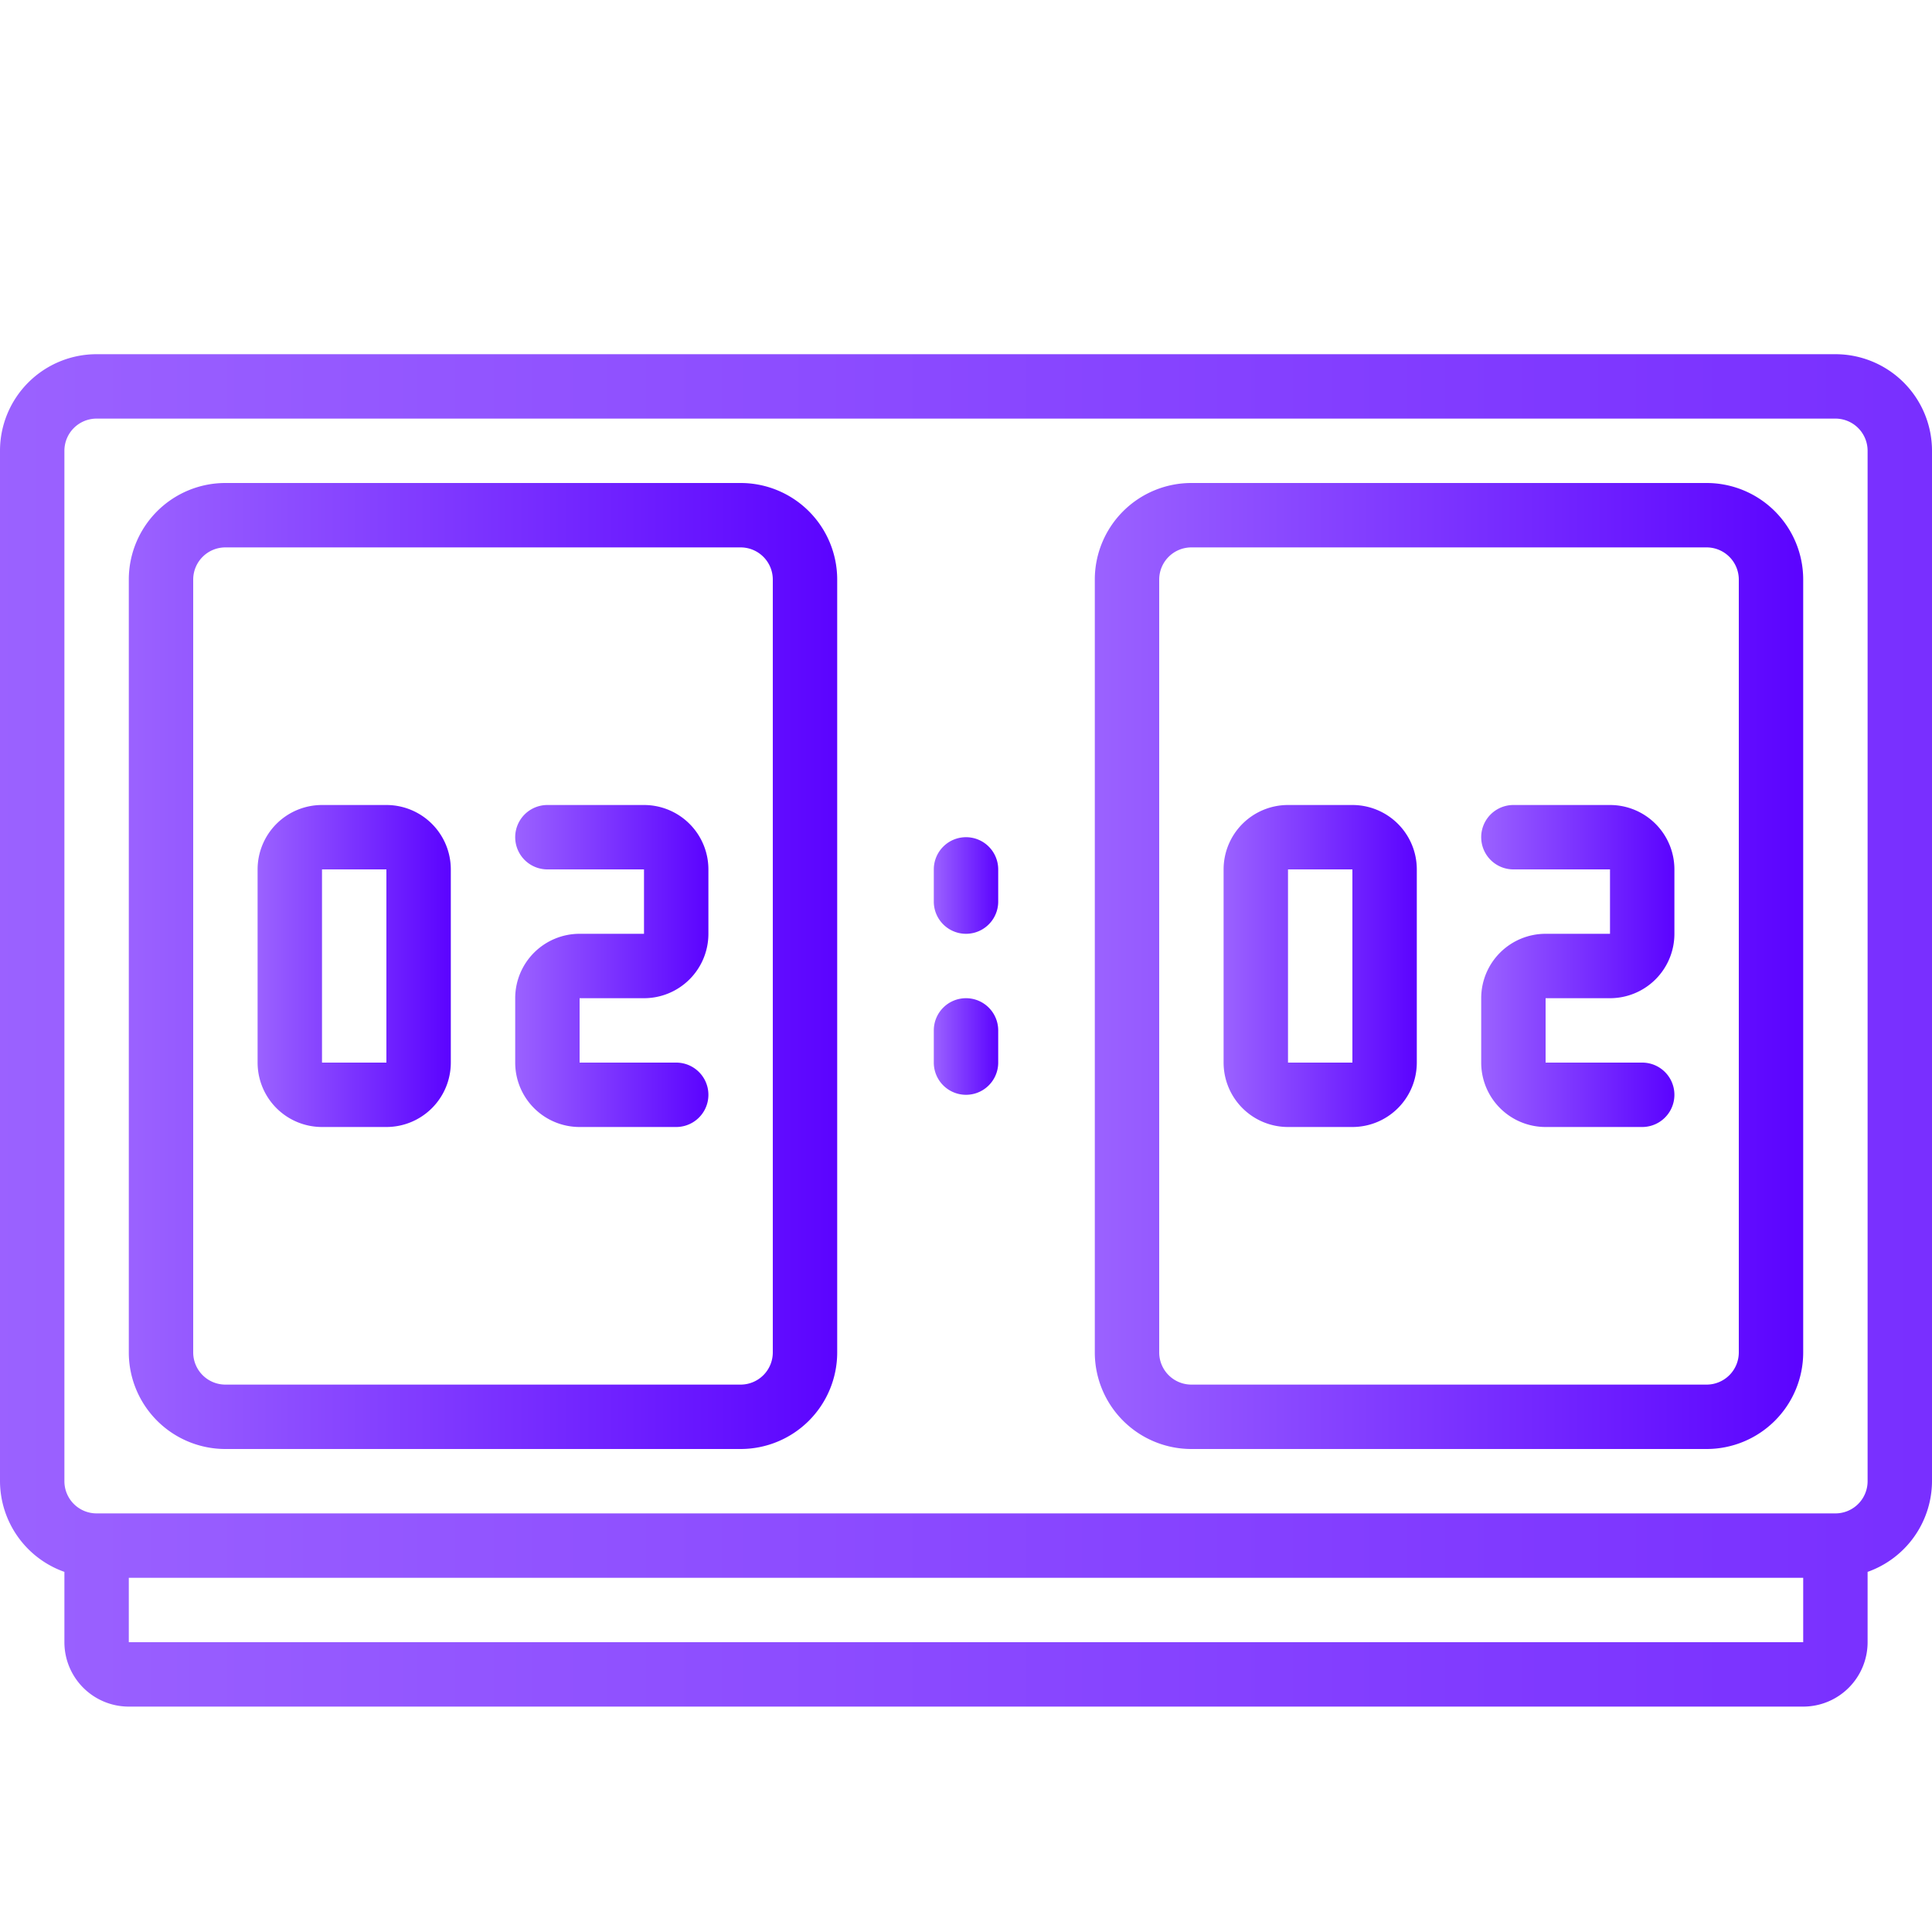 <svg xmlns="http://www.w3.org/2000/svg" viewBox="0 0 60 60">
    <defs>
        <linearGradient id="grad1" x1="0%" y1="0%" x2="100%" y2="0%">
            <stop offset="0%" style="stop-color:#9B62FF;stop-opacity:1"/>
            <stop offset="100%" style="stop-color:#5B03FF;stop-opacity:1"/>
        </linearGradient>
    </defs>
    <g fill="url(#grad1)">
        <path d="M57,11H3a3,3,0,0,0-3,3V46a3,3,0,0,0,2,2.816V51a2,2,0,0,0,2,2H56a2,2,0,0,0,2-2V48.816A3,3,0,0,0,60,46V14A3,3,0,0,0,57,11ZM4,51V49H56v2Zm54-5a1,1,0,0,1-1,1H3a1,1,0,0,1-1-1V14a1,1,0,0,1,1-1H57a1,1,0,0,1,1,1Z"/>
        <path d="M23,15H7a3,3,0,0,0-3,3V42a3,3,0,0,0,3,3H23a3,3,0,0,0,3-3V18A3,3,0,0,0,23,15Zm1,27a1,1,0,0,1-1,1H7a1,1,0,0,1-1-1V18a1,1,0,0,1,1-1H23a1,1,0,0,1,1,1Z"/>
        <path d="M53,15H37a3,3,0,0,0-3,3V42a3,3,0,0,0,3,3H53a3,3,0,0,0,3-3V18A3,3,0,0,0,53,15Zm1,27a1,1,0,0,1-1,1H37a1,1,0,0,1-1-1V18a1,1,0,0,1,1-1H53a1,1,0,0,1,1,1Z"/>
        <path d="M30,31a1,1,0,0,0-1,1v1a1,1,0,0,0,2,0V32A1,1,0,0,0,30,31Z"/>
        <path d="M30,26a1,1,0,0,0-1,1v1a1,1,0,0,0,2,0V27A1,1,0,0,0,30,26Z"/>
        <path d="M12,25H10a2,2,0,0,0-2,2v6a2,2,0,0,0,2,2h2a2,2,0,0,0,2-2V27A2,2,0,0,0,12,25Zm-2,8V27h2l0,6Z"/>
        <path d="M20,25H17a1,1,0,0,0,0,2h3v2H18a2,2,0,0,0-2,2v2a2,2,0,0,0,2,2h3a1,1,0,0,0,0-2H18V31h2a2,2,0,0,0,2-2V27A2,2,0,0,0,20,25Z"/>
        <path d="M42,25H40a2,2,0,0,0-2,2v6a2,2,0,0,0,2,2h2a2,2,0,0,0,2-2V27A2,2,0,0,0,42,25Zm-2,8V27h2l0,6Z"/>
        <path d="M50,25H47a1,1,0,0,0,0,2h3v2H48a2,2,0,0,0-2,2v2a2,2,0,0,0,2,2h3a1,1,0,0,0,0-2H48V31h2a2,2,0,0,0,2-2V27A2,2,0,0,0,50,25Z"/>
    </g>
</svg>
